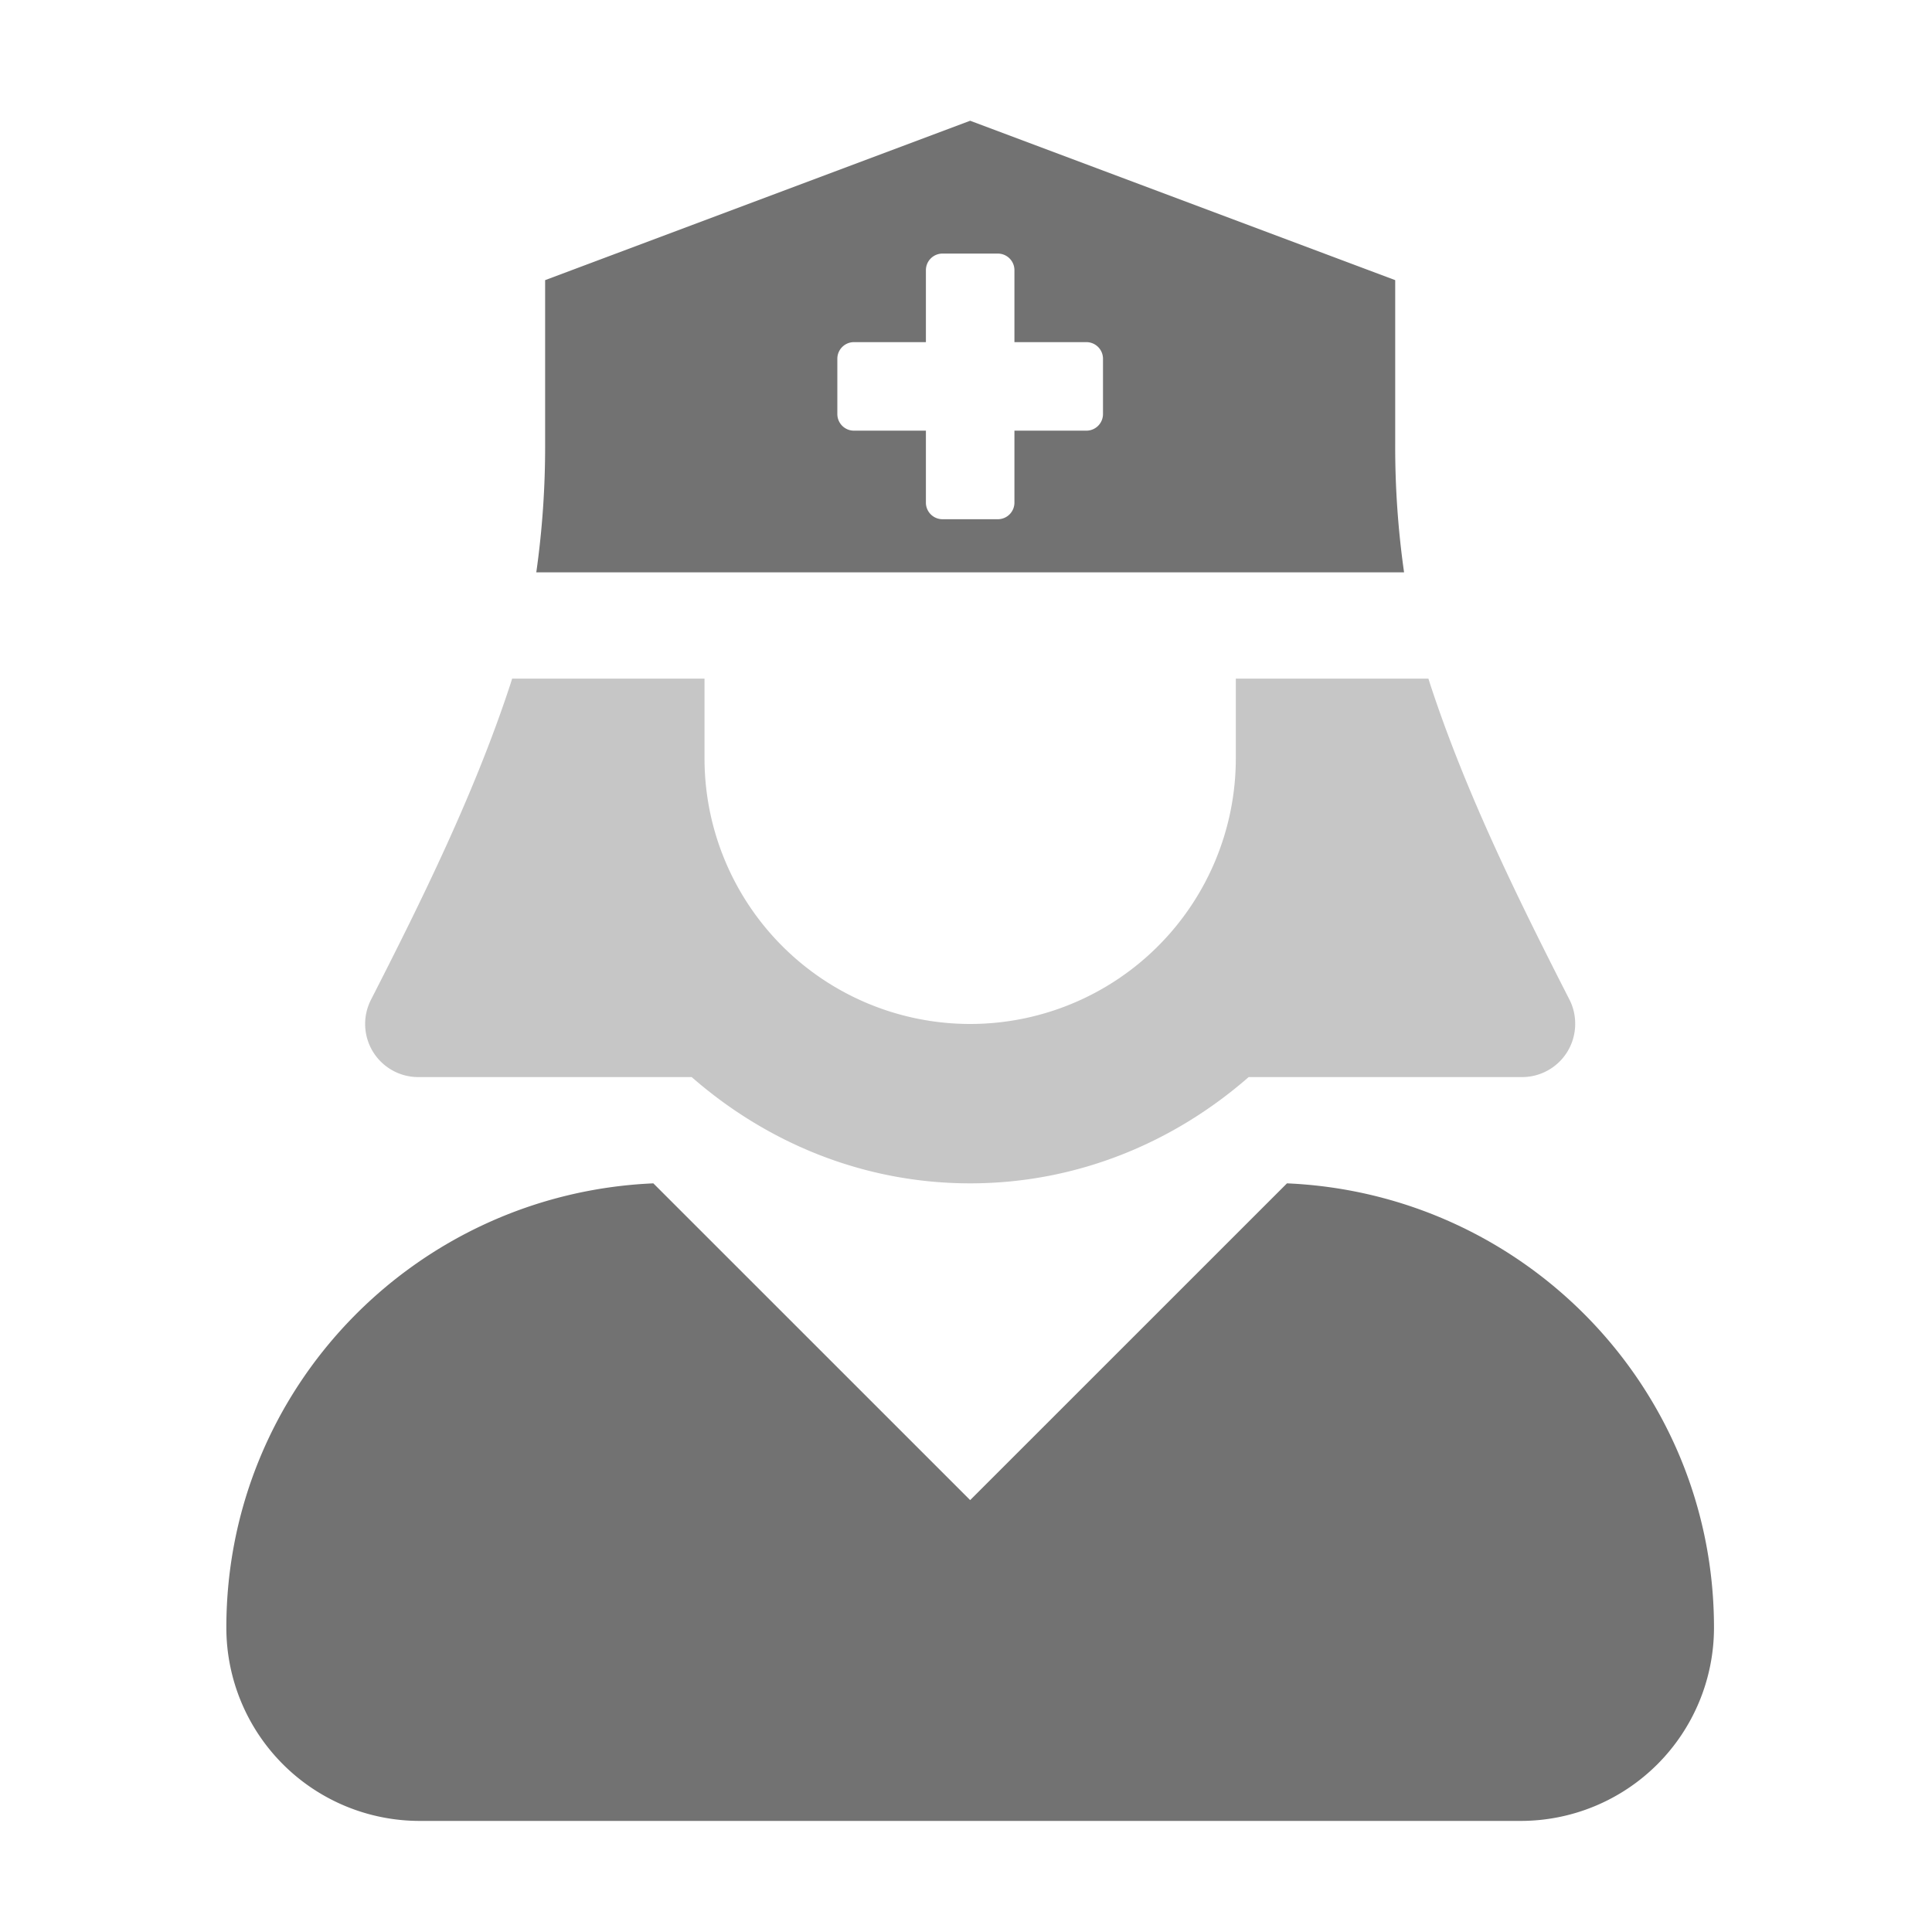 ﻿<?xml version='1.0' encoding='UTF-8'?>
<svg viewBox="-3.749 -2 32 32" xmlns="http://www.w3.org/2000/svg">
  <g transform="matrix(0.055, 0, 0, 0.055, 0, 0)">
    <defs>
      <style>.fa-secondary{opacity:.4}</style>
    </defs>
    <path d="M406.2, 272A16 16 0 0 1 390.2, 288L307.86, 288C285.35, 307.68 256.24, 320 224, 320C191.76, 320 162.65, 307.68 140.14, 288L57.78, 288A16 16 0 0 1 43.5, 264.82C58.73, 235 74.78, 202.59 85.67, 169.28C85.81, 168.85 85.93, 168.43 86.07, 168L144, 168L144, 192A80 80 0 0 0 304, 192L304, 168L362, 168C362.14, 168.43 362.26, 168.85 362.4, 169.28C373.27, 202.59 389.32, 234.97 404.55, 264.82A15.88 15.88 0 0 1 406.2, 272z" fill="#727272" opacity="0.4" fill-opacity="1" class="Black" />
    <path d="M319.41, 320L224, 415.39L128.59, 320C57.1, 323.1 0, 381.6 0, 453.79A58.21 58.21 0 0 0 58.21, 512L389.79, 512A58.21 58.21 0 0 0 448, 453.79C448, 381.6 390.9, 323.1 319.41, 320zM352, 97.2L352, 48L224, 0L96, 48L96, 97.2A269.12 269.12 0 0 1 93.34, 136L354.67, 136A267.71 267.71 0 0 1 352, 97.2zM264, 88.33A5 5 0 0 1 259, 93.33L237.33, 93.33L237.33, 115A5 5 0 0 1 232.33, 120L215.67, 120A5 5 0 0 1 210.67, 115L210.67, 93.33L189, 93.33A5 5 0 0 1 184, 88.33L184, 71.67A5 5 0 0 1 189, 66.67L210.67, 66.67L210.67, 45A5 5 0 0 1 215.67, 40L232.33, 40A5 5 0 0 1 237.33, 45L237.33, 66.67L259, 66.67A5 5 0 0 1 264, 71.67z" fill="#727272" fill-opacity="1" class="Black" />
  </g>
</svg>